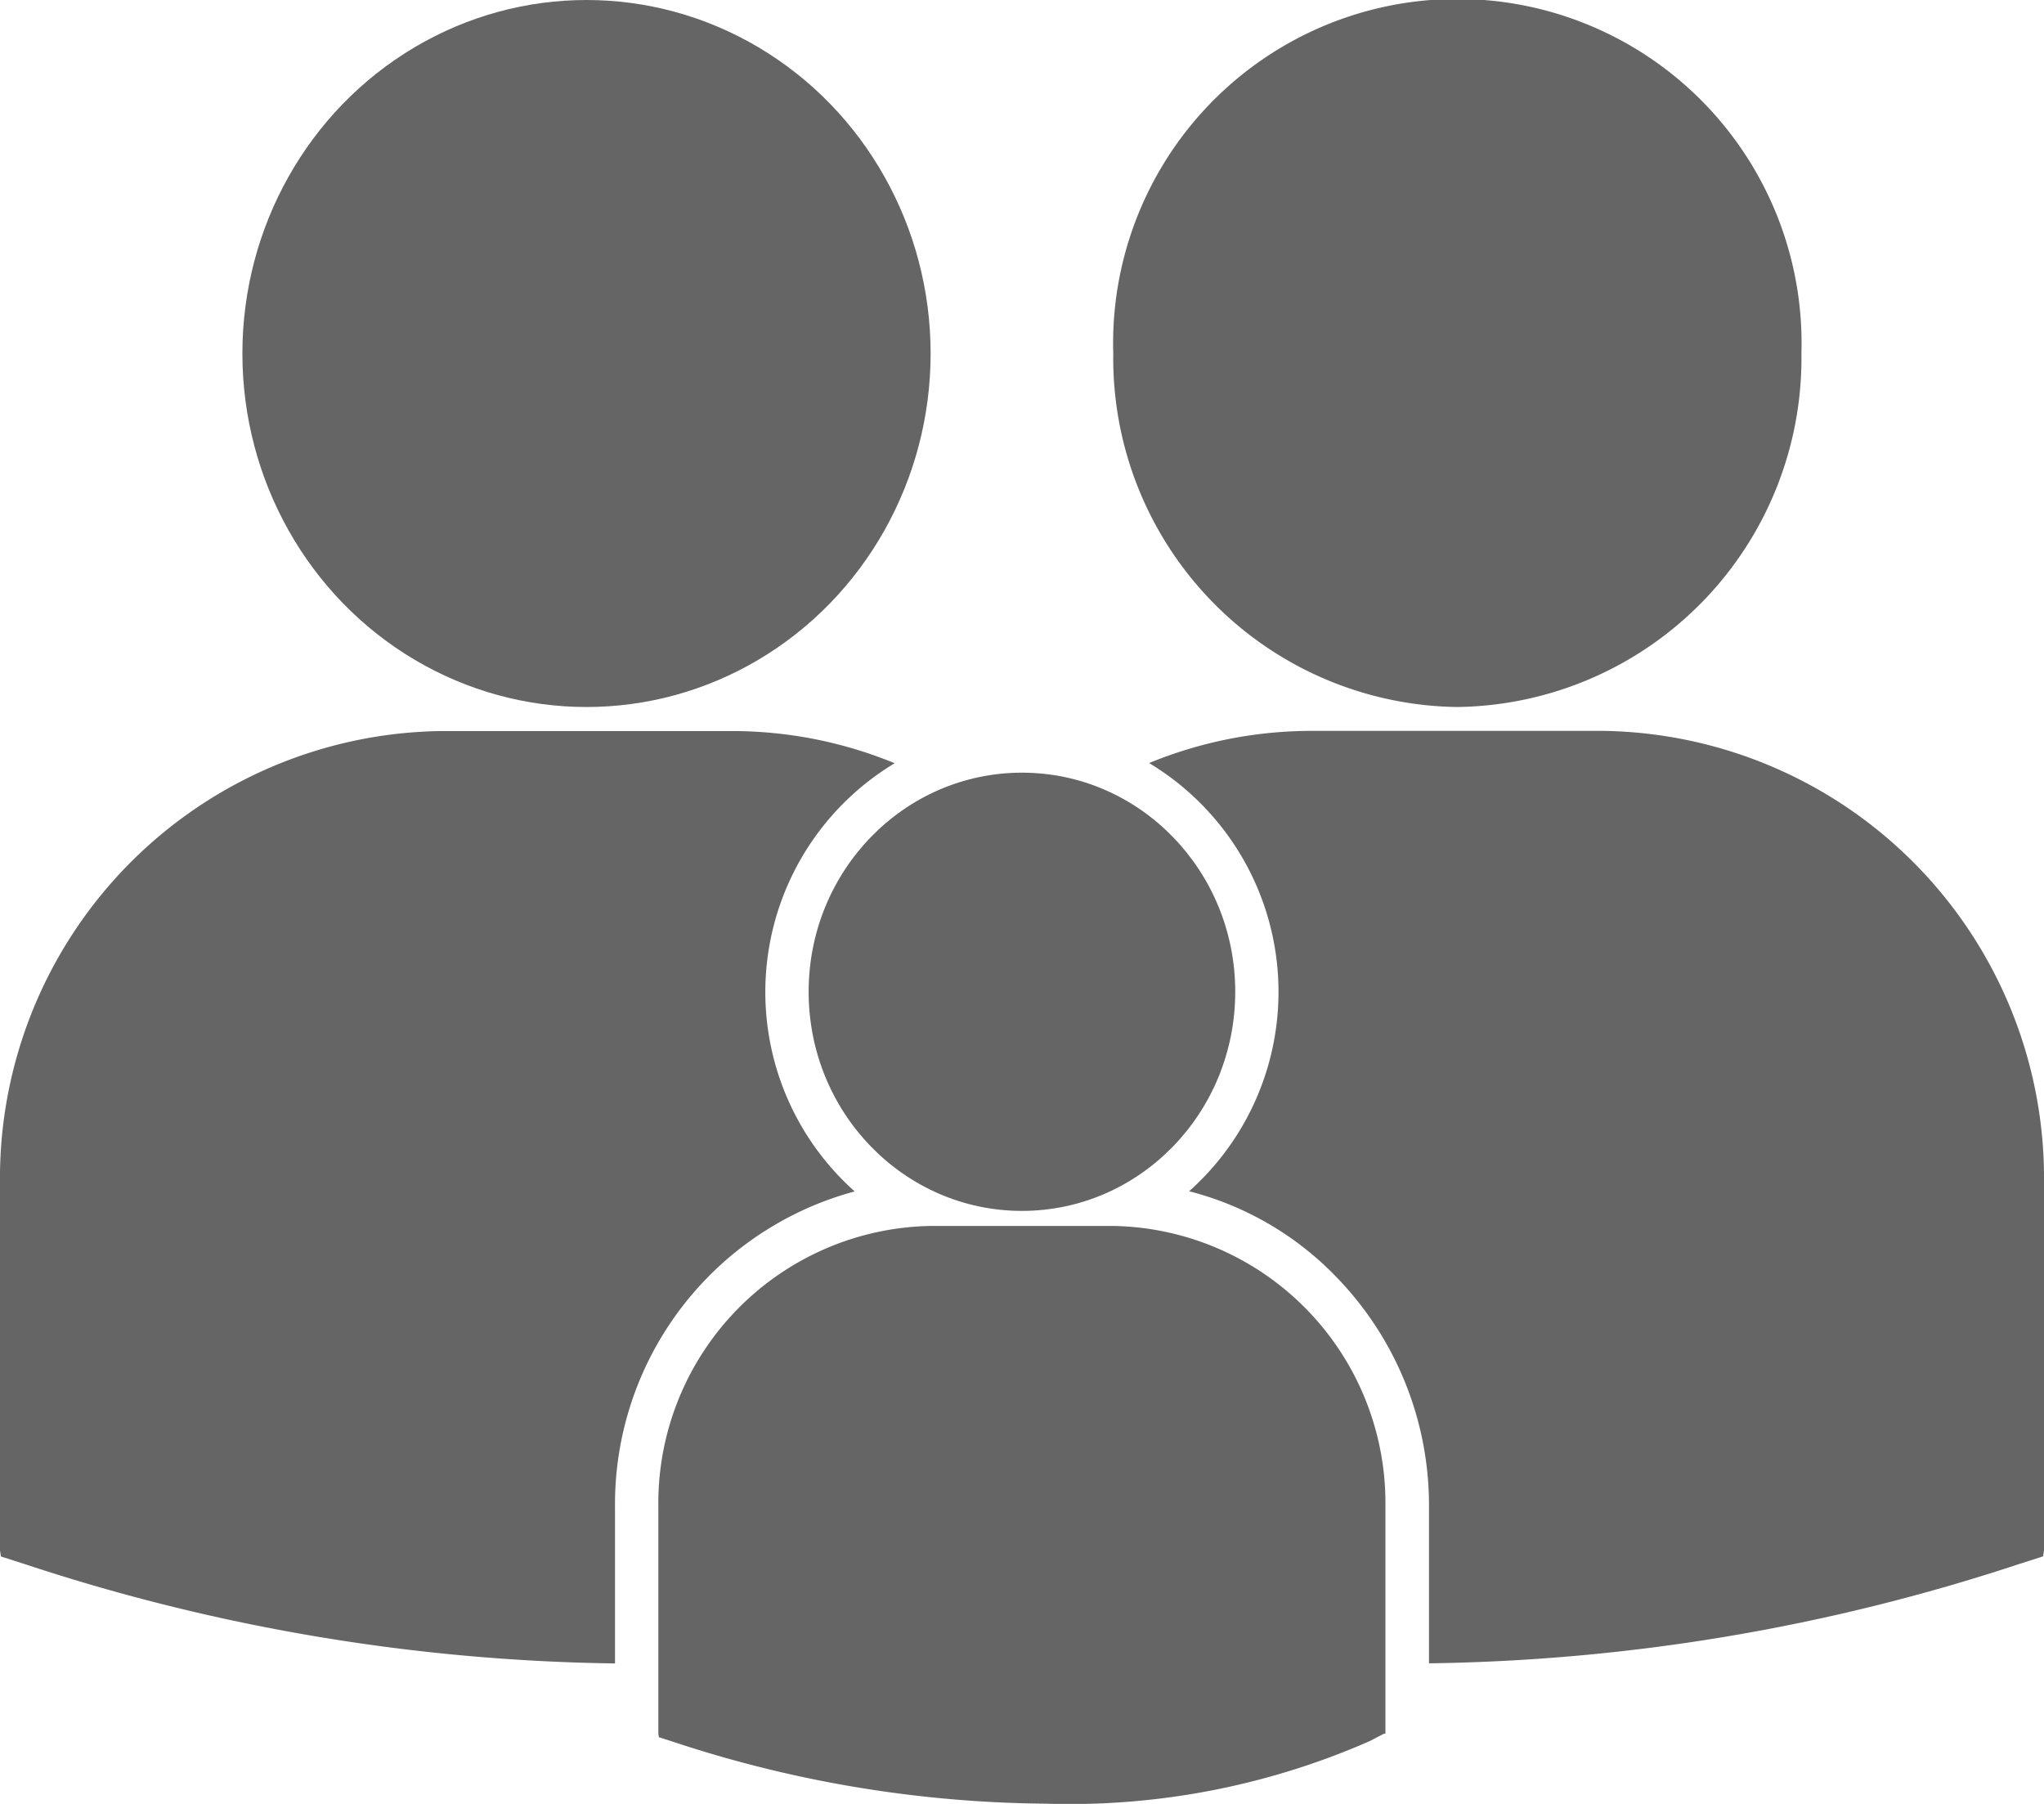 <svg xmlns="http://www.w3.org/2000/svg" width="34" height="30" viewBox="0 0 34 30"><defs><style>.a{fill:#656565;}</style></defs><g transform="translate(0 -6.952)"><g transform="translate(0 6.952)"><ellipse class="a" cx="3.548" cy="3.644" rx="3.548" ry="3.644" transform="translate(13.451 12.85)"/><path class="a" d="M39.333,64.556H36.323a4.611,4.611,0,0,0-4.543,4.666V73l.009.059.253.081a20.178,20.178,0,0,0,6.177,1.024,12.416,12.416,0,0,0,5.393-1.04L43.85,73h.024V69.222A4.608,4.608,0,0,0,39.333,64.556Z" transform="translate(-20.829 -44.168)"/><ellipse class="a" cx="5.724" cy="5.879" rx="5.724" ry="5.879" transform="translate(4.032 0)"/><path class="a" d="M59.464,18.71a5.8,5.8,0,0,0,5.723-5.88,5.726,5.726,0,1,0-11.447,0A5.8,5.8,0,0,0,59.464,18.71Z" transform="translate(-35.222 -6.952)"/><path class="a" d="M14.217,48.96a4.441,4.441,0,0,1,.665-7.121,7.107,7.107,0,0,0-2.7-.535H7.328A7.438,7.438,0,0,0,0,48.831v6.1l.015.1.409.131a32.611,32.611,0,0,0,9.806,1.648V54.2A5.386,5.386,0,0,1,14.217,48.96Z" transform="translate(0 -29.146)"/><path class="a" d="M63.033,41.3H58.177a7.105,7.105,0,0,0-2.7.535,4.44,4.44,0,0,1,.666,7.121,5.193,5.193,0,0,1,2.442,1.419A5.447,5.447,0,0,1,60.133,54.2v2.607a32.617,32.617,0,0,0,9.806-1.648l.409-.131.015-.1v-6.1A7.441,7.441,0,0,0,63.033,41.3Z" transform="translate(-36.363 -29.145)"/></g></g></svg>